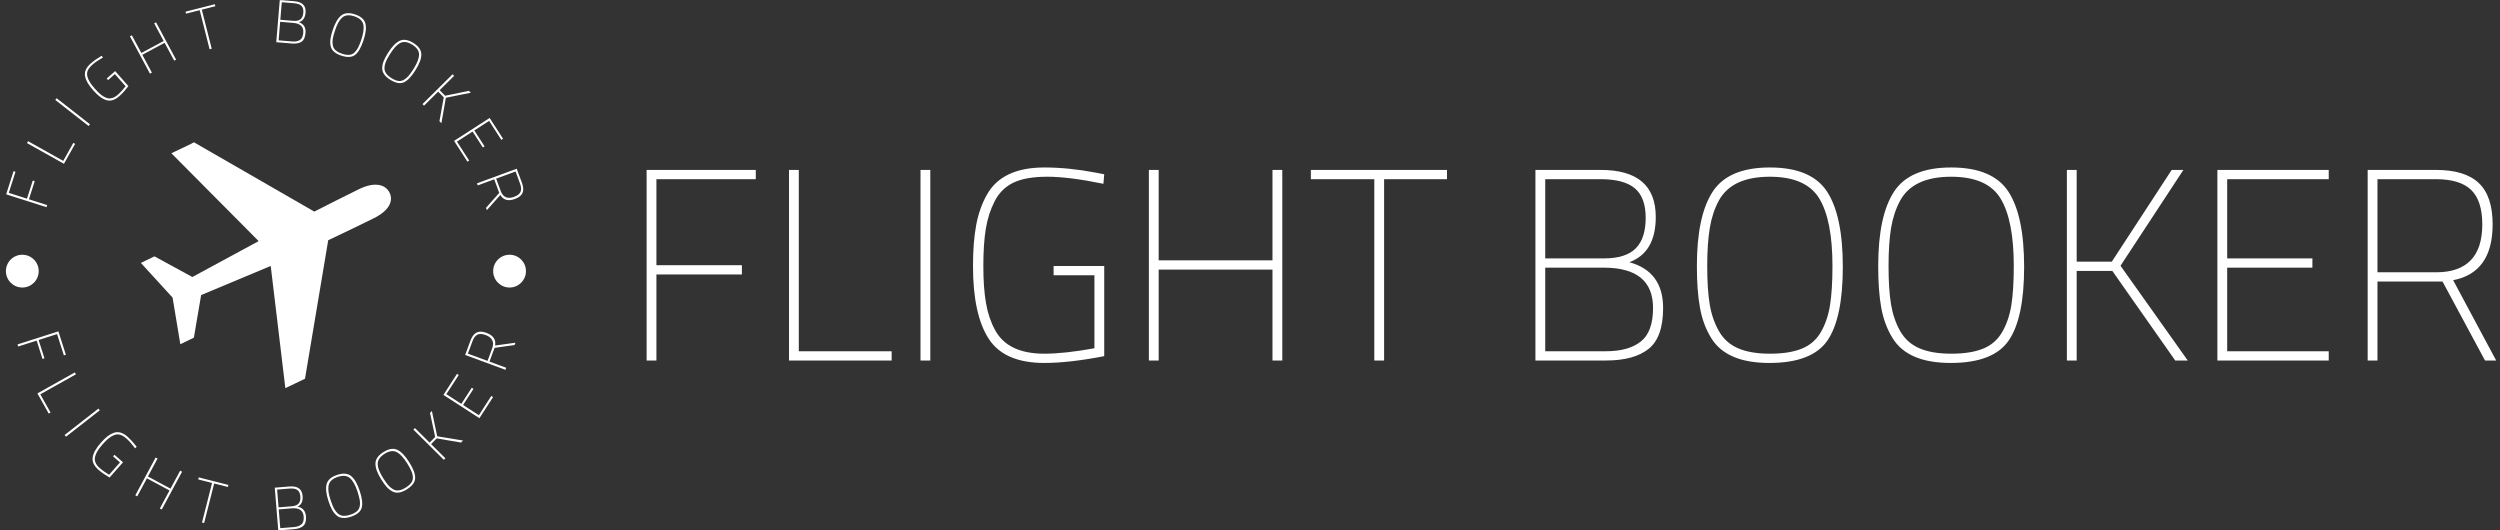 <svg xmlns="http://www.w3.org/2000/svg" version="1.1" xmlns:xlink="http://www.w3.org/1999/xlink" xmlns:svgjs="http://svgjs.dev/svgjs" width="1000" height="212" viewBox="0 0 1000 212"><rect x="0" y="0" width="1000" height="212" fill="#333333" stroke="none"/><g transform="matrix(1,0,0,1,-0.606,0.088)"><svg viewBox="0 0 396 84" data-background-color="#ffffff" preserveAspectRatio="xMidYMid meet" height="212" width="1000" xmlns="http://www.w3.org/2000/svg" xmlns:xlink="http://www.w3.org/1999/xlink"><defs></defs><g id="tight-bounds" transform="matrix(1,0,0,1,0.24,-0.035)"><svg viewBox="0 0 395.52 84.07" height="84.07" width="395.52"><g><svg viewBox="0 0 533.611 113.422" height="84.07" width="395.52"><g transform="matrix(1,0,0,1,138.091,35.811)"><svg viewBox="0 0 395.52 41.799" height="41.799" width="395.52"><g><svg viewBox="0 0 395.52 41.799" height="41.799" width="395.52"><g><svg viewBox="0 0 395.52 41.799" height="41.799" width="395.52"><g transform="matrix(1,0,0,1,0,0)"><svg width="395.52" viewBox="4.6 -35.45 339.67 35.9" height="41.799" data-palette-color="#fff"><path d="M6.4 0L4.6 0 4.6-35 24.65-35 24.65-33.3 6.4-33.3 6.4-17.5 22.1-17.5 22.1-15.8 6.4-15.8 6.4 0ZM49.6-1.7L49.6 0 30.75 0 30.75-35 32.55-35 32.55-1.7 49.6-1.7ZM56.7 0L54.9 0 54.9-35 56.7-35 56.7 0ZM86.84-15.65L79.34-15.65 79.34-17.35 88.64-17.35 88.64-0.8Q82.19 0.45 77.64 0.45L77.64 0.45Q70.29 0.45 67.42-4 64.54-8.45 64.54-17.35L64.54-17.35Q64.54-21.7 65.12-24.83 65.69-27.95 67.09-30.45L67.09-30.45Q69.89-35.45 77.64-35.45L77.64-35.45Q82.09-35.45 87.09-34.5L87.09-34.5 88.64-34.2 88.49-32.45Q82.19-33.75 78.19-33.75 74.19-33.75 71.94-32.65 69.69-31.55 68.52-29.25 67.34-26.95 66.89-24.18 66.44-21.4 66.44-17.38 66.44-13.35 66.92-10.58 67.39-7.8 68.59-5.6L68.59-5.6Q70.94-1.25 77.64-1.25L77.64-1.25Q81.34-1.25 86.84-2.25L86.84-2.25 86.84-15.65ZM121.34 0L119.54 0 119.54-16.7 98.64-16.7 98.64 0 96.84 0 96.84-35 98.64-35 98.64-18.4 119.54-18.4 119.54-35 121.34-35 121.34 0ZM138.24-33.3L126.59-33.3 126.59-35 151.59-35 151.59-33.3 140.04-33.3 140.04 0 138.24 0 138.24-33.3ZM167.83 0L167.83-35 179.83-35Q189.93-35 189.93-26.35L189.93-26.35Q189.93-19.85 185.08-18.05L185.08-18.05Q191.28-16.35 191.28-9.65L191.28-9.65Q191.28-4.25 188.61-2.13 185.93 0 180.78 0L180.78 0 167.83 0ZM180.38-17.05L180.38-17.05 169.63-17.05 169.63-1.7 180.78-1.7Q184.93-1.7 187.18-3.48 189.43-5.25 189.43-9.65L189.43-9.65Q189.43-17.05 180.38-17.05ZM179.83-33.3L179.83-33.3 169.63-33.3 169.63-18.75 180.38-18.75Q184.43-18.75 186.26-20.6 188.08-22.45 188.08-26.2 188.08-29.95 186.08-31.63 184.08-33.3 179.83-33.3ZM201.51-5.43Q202.73-3.25 205.03-2.25 207.33-1.25 210.91-1.25 214.48-1.25 216.76-2.18 219.03-3.1 220.26-5.23 221.48-7.35 221.93-10.15 222.38-12.95 222.38-17.35L222.38-17.35Q222.38-25.75 219.96-29.75 217.53-33.75 210.88-33.75L210.88-33.75Q203.93-33.75 201.53-29.4L201.53-29.4Q200.33-27.2 199.86-24.38 199.38-21.55 199.38-17.32 199.38-13.1 199.83-10.35 200.28-7.6 201.51-5.43ZM200.13-4.1L200.13-4.1Q198.63-6.5 198.06-9.63 197.48-12.75 197.48-17.35L197.48-17.35Q197.48-26.55 200.38-31 203.28-35.45 210.88-35.45 218.48-35.45 221.38-31.03 224.28-26.6 224.28-17.2 224.28-7.8 221.46-3.68 218.63 0.45 210.78 0.45 202.93 0.45 200.13-4.1ZM234.8-5.43Q236.03-3.25 238.33-2.25 240.63-1.25 244.2-1.25 247.78-1.25 250.05-2.18 252.33-3.1 253.55-5.23 254.78-7.35 255.23-10.15 255.68-12.95 255.68-17.35L255.68-17.35Q255.68-25.75 253.25-29.75 250.83-33.75 244.18-33.75L244.18-33.75Q237.23-33.75 234.83-29.4L234.83-29.4Q233.63-27.2 233.15-24.38 232.68-21.55 232.68-17.32 232.68-13.1 233.13-10.35 233.58-7.6 234.8-5.43ZM233.43-4.1L233.43-4.1Q231.93-6.5 231.35-9.63 230.78-12.75 230.78-17.35L230.78-17.35Q230.78-26.55 233.68-31 236.58-35.45 244.18-35.45 251.78-35.45 254.68-31.03 257.58-26.6 257.58-17.2 257.58-7.8 254.75-3.68 251.93 0.45 244.08 0.45 236.23 0.45 233.43-4.1ZM273.78-16.45L267.23-16.45 267.23 0 265.43 0 265.43-35 267.23-35 267.23-18.15 273.68-18.15 284.68-35 286.83-35 275.28-17.4 287.63 0 285.33 0 273.78-16.45ZM313.52 0L293.07 0 293.07-35 313.52-35 313.52-33.3 294.87-33.3 294.87-18.75 310.52-18.75 310.52-17.05 294.87-17.05 294.87-1.7 313.52-1.7 313.52 0ZM334.42-14.5L322.47-14.5 322.47 0 320.67 0 320.67-35 333.22-35Q338.52-35 341.07-32.6 343.62-30.2 343.62-25L343.62-25Q343.62-16.15 336.37-14.75L336.37-14.75 344.27 0 342.22 0 334.42-14.5ZM341.72-25L341.72-25Q341.72-29.35 339.67-31.33 337.62-33.3 333.22-33.3L333.22-33.3 322.47-33.3 322.47-16.2 333.22-16.2Q341.72-16.2 341.72-25Z" opacity="1" transform="matrix(1,0,0,1,0,0)" fill="#fff" class="undefined-text-0" data-fill-palette-color="primary" id="text-0"></path></svg></g></svg></g></svg></g></svg></g><g><svg viewBox="0 0 113.422 113.422" height="113.422" width="113.422"><g><svg viewBox="0 0 113.422 113.422" height="113.422" width="113.422"><g transform="matrix(1,0,0,1,29.97,30.427)"><svg viewBox="0 0 53.482 52.567" height="52.567" width="53.482"><g><svg xmlns="http://www.w3.org/2000/svg" xmlns:xlink="http://www.w3.org/1999/xlink" version="1.1" x="0" y="0" viewBox="0 1.709 100.001 98.291" enable-background="new 0 0 100 100" xml:space="preserve" width="53.482" height="52.567" class="icon-fi-0" data-fill-palette-color="accent" id="fi-0"><path d="M20.043 2.343L12.19 6.091l34.903 35.125L20.582 55.568l-15.164-8.26L0 49.938l12.677 13.867 3.099 18.641 5.417-2.63 2.896-17.023 27.826-11.643L57.763 100l7.853-3.748 9.288-55.385c5.239-2.423 12.811-6.162 18.003-8.683 6.483-3.146 8.109-7.057 6.536-10.298-1.573-3.242-5.749-4.587-12.232-1.44-5.192 2.52-12.718 6.355-17.863 8.972L21.221 1.709" fill="#fff" data-fill-palette-color="accent"></path></svg></g></svg></g><path d="M9.935 43.858l-0.143 0.448-8.628-2.751 1.577-4.947 0.419 0.134-1.435 4.499 3.891 1.241 1.234-3.872 0.419 0.133-1.234 3.872zM15.524 30.55l0.383 0.215-2.386 4.26-7.901-4.426 0.23-0.409 7.517 4.211zM19.089 26.575l-0.289 0.369-7.136-5.575 0.288-0.37zM24.41 15.842l-1.454 1.281-0.29-0.33 1.805-1.59 2.832 3.213c-0.689 0.9-1.328 1.609-1.917 2.129v0c-0.954 0.84-1.871 1.134-2.751 0.88-0.881-0.244-1.829-0.943-2.846-2.097v0c-0.497-0.564-0.887-1.082-1.168-1.552-0.282-0.471-0.473-0.945-0.575-1.423v0c-0.207-0.97 0.191-1.898 1.195-2.783v0c0.574-0.506 1.241-0.983 2-1.43v0l0.346-0.211 0.274 0.371c-0.964 0.547-1.705 1.05-2.225 1.507-0.519 0.458-0.86 0.886-1.022 1.287-0.166 0.395-0.195 0.811-0.086 1.247 0.11 0.427 0.293 0.846 0.55 1.258 0.262 0.408 0.624 0.874 1.086 1.399 0.458 0.519 0.875 0.932 1.251 1.239 0.377 0.307 0.768 0.534 1.174 0.683v0c0.802 0.296 1.637 0.061 2.506-0.705v0c0.479-0.422 1.017-1.011 1.612-1.766v0zM37.498 12.75l-0.405 0.217-2.044-3.809-4.768 2.559 2.044 3.809-0.413 0.222-4.283-7.979 0.413-0.222 2.031 3.783 4.768-2.559-2.03-3.783 0.404-0.218zM42.544 2.181l-2.922 0.741-0.109-0.425 6.272-1.592 0.108 0.426-2.894 0.734 2.12 8.352-0.455 0.115zM58.918 9.025l0.751-9.025 3.095 0.257c1.738 0.145 2.545 0.96 2.421 2.446v0c-0.093 1.114-0.57 1.793-1.432 2.035v0c1.044 0.381 1.518 1.148 1.422 2.302v0c-0.077 0.929-0.36 1.556-0.848 1.884-0.495 0.326-1.183 0.453-2.065 0.379v0zM62.528 4.897v0l-2.776-0.231-0.329 3.96 2.875 0.239c0.716 0.06 1.28-0.047 1.69-0.32 0.41-0.273 0.647-0.788 0.709-1.544v0c0.106-1.274-0.617-1.975-2.169-2.104zM62.727 0.695v0l-2.627-0.218-0.312 3.751 2.776 0.231c0.697 0.058 1.214-0.059 1.553-0.352 0.338-0.292 0.534-0.76 0.587-1.404 0.054-0.643-0.08-1.125-0.401-1.446-0.315-0.313-0.84-0.501-1.576-0.562zM71.013 9.685c0.076 0.425 0.277 0.783 0.601 1.073 0.325 0.29 0.777 0.532 1.359 0.724 0.588 0.195 1.093 0.279 1.516 0.251 0.423-0.028 0.793-0.182 1.111-0.462 0.313-0.289 0.583-0.648 0.81-1.078 0.229-0.436 0.463-1.014 0.702-1.734v0c0.457-1.377 0.595-2.457 0.413-3.24-0.18-0.789-0.813-1.364-1.9-1.725v0c-1.143-0.38-2.029-0.278-2.658 0.306v0c-0.315 0.295-0.588 0.661-0.816 1.097-0.229 0.436-0.459 1.001-0.69 1.696-0.229 0.689-0.384 1.272-0.465 1.75-0.073 0.474-0.067 0.921 0.017 1.342zM70.562 9.903v0c-0.114-0.48-0.134-0.991-0.059-1.534 0.075-0.543 0.238-1.191 0.488-1.943v0c0.499-1.503 1.107-2.543 1.824-3.118 0.721-0.567 1.704-0.644 2.949-0.231 1.244 0.413 1.983 1.062 2.215 1.946 0.235 0.877 0.096 2.087-0.415 3.628-0.512 1.541-1.11 2.574-1.796 3.096-0.686 0.523-1.673 0.57-2.962 0.143-1.282-0.426-2.03-1.088-2.244-1.987zM82.06 14.478c-0.027 0.431 0.082 0.826 0.329 1.186 0.246 0.359 0.628 0.701 1.147 1.027 0.524 0.329 0.995 0.531 1.412 0.604 0.418 0.074 0.814 0.012 1.189-0.184 0.373-0.206 0.721-0.49 1.044-0.854 0.326-0.369 0.691-0.875 1.094-1.517v0c0.772-1.229 1.163-2.245 1.173-3.048 0.013-0.809-0.465-1.518-1.434-2.128v0c-1.02-0.641-1.905-0.753-2.655-0.336v0c-0.377 0.211-0.728 0.502-1.054 0.871-0.326 0.369-0.684 0.863-1.074 1.483-0.386 0.614-0.676 1.144-0.868 1.589-0.184 0.443-0.285 0.878-0.303 1.307zM81.57 14.583v0c0.003-0.493 0.106-0.995 0.308-1.504 0.202-0.51 0.514-1.1 0.936-1.771v0c0.843-1.341 1.681-2.206 2.515-2.594 0.836-0.379 1.809-0.22 2.918 0.478 1.11 0.698 1.673 1.503 1.689 2.417 0.019 0.908-0.404 2.05-1.268 3.425-0.864 1.375-1.691 2.235-2.481 2.58-0.79 0.345-1.76 0.156-2.911-0.567-1.144-0.719-1.713-1.54-1.706-2.464zM94.732 20.805l-1.194-1.206-3.023 2.993-0.33-0.334 6.435-6.372 0.331 0.334-3.094 3.063 1.173 1.185 5.096-1.041 0.393 0.397-5.335 1.082-0.952 5.439-0.422-0.426zM99.801 34.575l-2.866-4.448 7.613-4.905 2.866 4.448-0.369 0.238-2.612-4.054-3.164 2.039 2.195 3.408-0.369 0.238-2.196-3.408-3.34 2.152 2.612 4.054zM106.595 41.251l-1.069-2.905-3.523 1.296-0.162-0.441 8.499-3.126 1.124 3.055c0.315 0.856 0.354 1.561 0.118 2.116-0.236 0.555-0.775 0.987-1.618 1.298v0c-1.431 0.526-2.477 0.244-3.141-0.845v0l-2.873 3.237-0.183-0.497zM109.795 42.084v0c0.706-0.26 1.157-0.614 1.354-1.061 0.197-0.448 0.164-1.029-0.098-1.741v0l-0.961-2.615-4.152 1.527 0.962 2.615c0.505 1.374 1.47 1.8 2.895 1.275zM3.737 74.093l-0.142-0.447 8.74-2.792 1.598 5.003-0.428 0.136-1.455-4.555-3.947 1.26 1.252 3.919-0.419 0.134-1.251-3.919zM10.655 88.212l-0.392 0.22-2.417-4.311 8.004-4.487 0.229 0.409-7.612 4.267zM13.952 93.383l-0.289-0.37 7.234-5.646 0.289 0.37zM25.502 98.881l-1.475-1.302 0.297-0.337 1.827 1.613-2.874 3.256c-0.989-0.58-1.783-1.134-2.382-1.663v0c-0.963-0.85-1.374-1.732-1.233-2.646 0.136-0.919 0.719-1.962 1.75-3.13v0c0.502-0.569 0.971-1.025 1.408-1.368 0.441-0.339 0.897-0.594 1.367-0.764v0c0.946-0.328 1.926-0.045 2.939 0.849v0c0.584 0.515 1.148 1.124 1.691 1.826v0l0.254 0.331-0.334 0.318c-0.674-0.896-1.272-1.576-1.796-2.039-0.524-0.463-0.997-0.751-1.42-0.866-0.422-0.115-0.843-0.091-1.261 0.072-0.419 0.163-0.819 0.4-1.201 0.711-0.381 0.311-0.806 0.732-1.272 1.261-0.463 0.524-0.822 0.997-1.079 1.418-0.262 0.417-0.44 0.841-0.536 1.271v0c-0.198 0.838 0.143 1.644 1.021 2.42v0c0.484 0.427 1.145 0.895 1.983 1.404v0zM34.436 108.951l-0.414-0.222 2.071-3.852-4.828-2.595-2.071 3.852-0.413-0.223 4.345-8.081 0.413 0.222-2.061 3.834 4.828 2.596 2.061-3.835 0.414 0.223zM45.191 103.267l-2.961-0.753 0.111-0.435 6.347 1.614-0.11 0.436-2.932-0.746-2.151 8.457-0.455-0.115zM59.343 113.422l-0.744-9.145 3.134-0.256c1.758-0.143 2.698 0.538 2.821 2.044v0c0.092 1.134-0.27 1.892-1.087 2.273v0c1.106 0.21 1.706 0.9 1.801 2.067v0c0.076 0.935-0.106 1.608-0.546 2.018-0.434 0.409-1.099 0.65-1.995 0.723v0zM62.254 108.697v0l-2.806 0.229 0.327 4.01 2.915-0.237c0.723-0.059 1.268-0.257 1.635-0.594 0.366-0.344 0.518-0.897 0.456-1.66v0c-0.105-1.294-0.948-1.876-2.527-1.748zM61.77 104.469v0l-2.667 0.217 0.309 3.802 2.807-0.229c0.71-0.058 1.211-0.262 1.502-0.613 0.286-0.344 0.402-0.844 0.349-1.501-0.053-0.65-0.264-1.107-0.633-1.371-0.375-0.263-0.931-0.365-1.667-0.305zM72.074 109.795c0.321 0.293 0.702 0.459 1.141 0.495 0.434 0.039 0.947-0.04 1.542-0.235 0.594-0.196 1.053-0.432 1.375-0.707 0.329-0.277 0.536-0.626 0.622-1.047 0.092-0.423 0.095-0.88 0.01-1.37-0.077-0.486-0.236-1.096-0.478-1.829v0c-0.459-1.39-1.001-2.351-1.625-2.881-0.617-0.532-1.479-0.615-2.585-0.25v0c-1.15 0.38-1.806 0.996-1.966 1.848v0c-0.081 0.433-0.082 0.896-0.004 1.389 0.072 0.495 0.224 1.093 0.457 1.795 0.232 0.702 0.461 1.267 0.686 1.697 0.226 0.43 0.501 0.795 0.825 1.095zM71.839 110.23v0c-0.378-0.317-0.703-0.718-0.976-1.202-0.266-0.487-0.525-1.113-0.778-1.878v0c-0.503-1.523-0.637-2.734-0.4-3.632 0.242-0.9 0.992-1.558 2.25-1.974 1.264-0.418 2.257-0.339 2.98 0.236 0.725 0.581 1.344 1.649 1.857 3.203 0.516 1.561 0.654 2.763 0.414 3.607-0.242 0.837-1.014 1.471-2.317 1.901-1.308 0.432-2.318 0.345-3.03-0.261zM83.943 104.64c0.382 0.208 0.791 0.278 1.227 0.209 0.43-0.065 0.911-0.264 1.441-0.597 0.53-0.332 0.919-0.67 1.167-1.014 0.254-0.347 0.372-0.736 0.354-1.165-0.012-0.432-0.117-0.877-0.317-1.333-0.19-0.454-0.491-1.008-0.9-1.662v0c-0.778-1.241-1.532-2.044-2.265-2.411-0.726-0.37-1.583-0.245-2.57 0.374v0c-1.027 0.643-1.516 1.398-1.469 2.263v0c0.025 0.44 0.134 0.89 0.328 1.35 0.188 0.463 0.479 1.008 0.871 1.634 0.392 0.626 0.75 1.121 1.072 1.485 0.322 0.364 0.676 0.653 1.061 0.867zM83.819 105.118v0c-0.443-0.217-0.854-0.529-1.234-0.935-0.374-0.409-0.776-0.955-1.203-1.638v0c-0.852-1.359-1.27-2.503-1.256-3.432 0.021-0.932 0.592-1.75 1.715-2.453 1.128-0.707 2.111-0.868 2.95-0.482 0.842 0.391 1.698 1.281 2.568 2.668 0.873 1.393 1.294 2.528 1.261 3.405-0.036 0.871-0.634 1.67-1.796 2.398-1.168 0.732-2.169 0.888-3.005 0.469zM93.235 93.738l-1.21 1.219 3.062 3.038-0.331 0.334-6.513-6.464 0.331-0.333 3.132 3.109 1.189-1.198-1.1-5.157 0.401-0.404 1.136 5.404 5.525 0.911-0.429 0.432zM105.272 84.916l-2.909 4.503-7.707-4.979 2.909-4.503 0.377 0.244-2.654 4.109 3.203 2.07 2.227-3.447 0.369 0.238-2.227 3.447 3.38 2.183 2.655-4.109zM105.599 74.379l-1.086 2.941 3.569 1.318-0.163 0.44-8.607-3.178 1.137-3.082c0.32-0.868 0.755-1.438 1.303-1.711 0.548-0.273 1.25-0.252 2.105 0.064v0c1.449 0.535 2.07 1.438 1.862 2.71v0l4.341-0.601-0.183 0.497zM103.684 71.639v0c-0.718-0.265-1.301-0.292-1.748-0.081-0.443 0.22-0.798 0.692-1.065 1.416v0l-0.975 2.641 4.205 1.553 0.975-2.641c0.514-1.392 0.05-2.355-1.392-2.888zM1.112 57.976c0-1.936 1.569-3.505 3.505-3.505 1.936 0 3.505 1.569 3.506 3.505 0 1.936-1.569 3.505-3.506 3.505-1.936 0-3.505-1.569-3.505-3.505zM105.299 57.976c0-1.936 1.569-3.505 3.506-3.505 1.936 0 3.505 1.569 3.505 3.505 0 1.936-1.569 3.505-3.505 3.505-1.936 0-3.505-1.569-3.506-3.505z" fill="#fff" data-fill-palette-color="accent"></path></svg></g></svg></g></svg></g></svg><rect width="395.52" height="84.07" fill="none" stroke="none" visibility="hidden"></rect></g></svg></g></svg>
